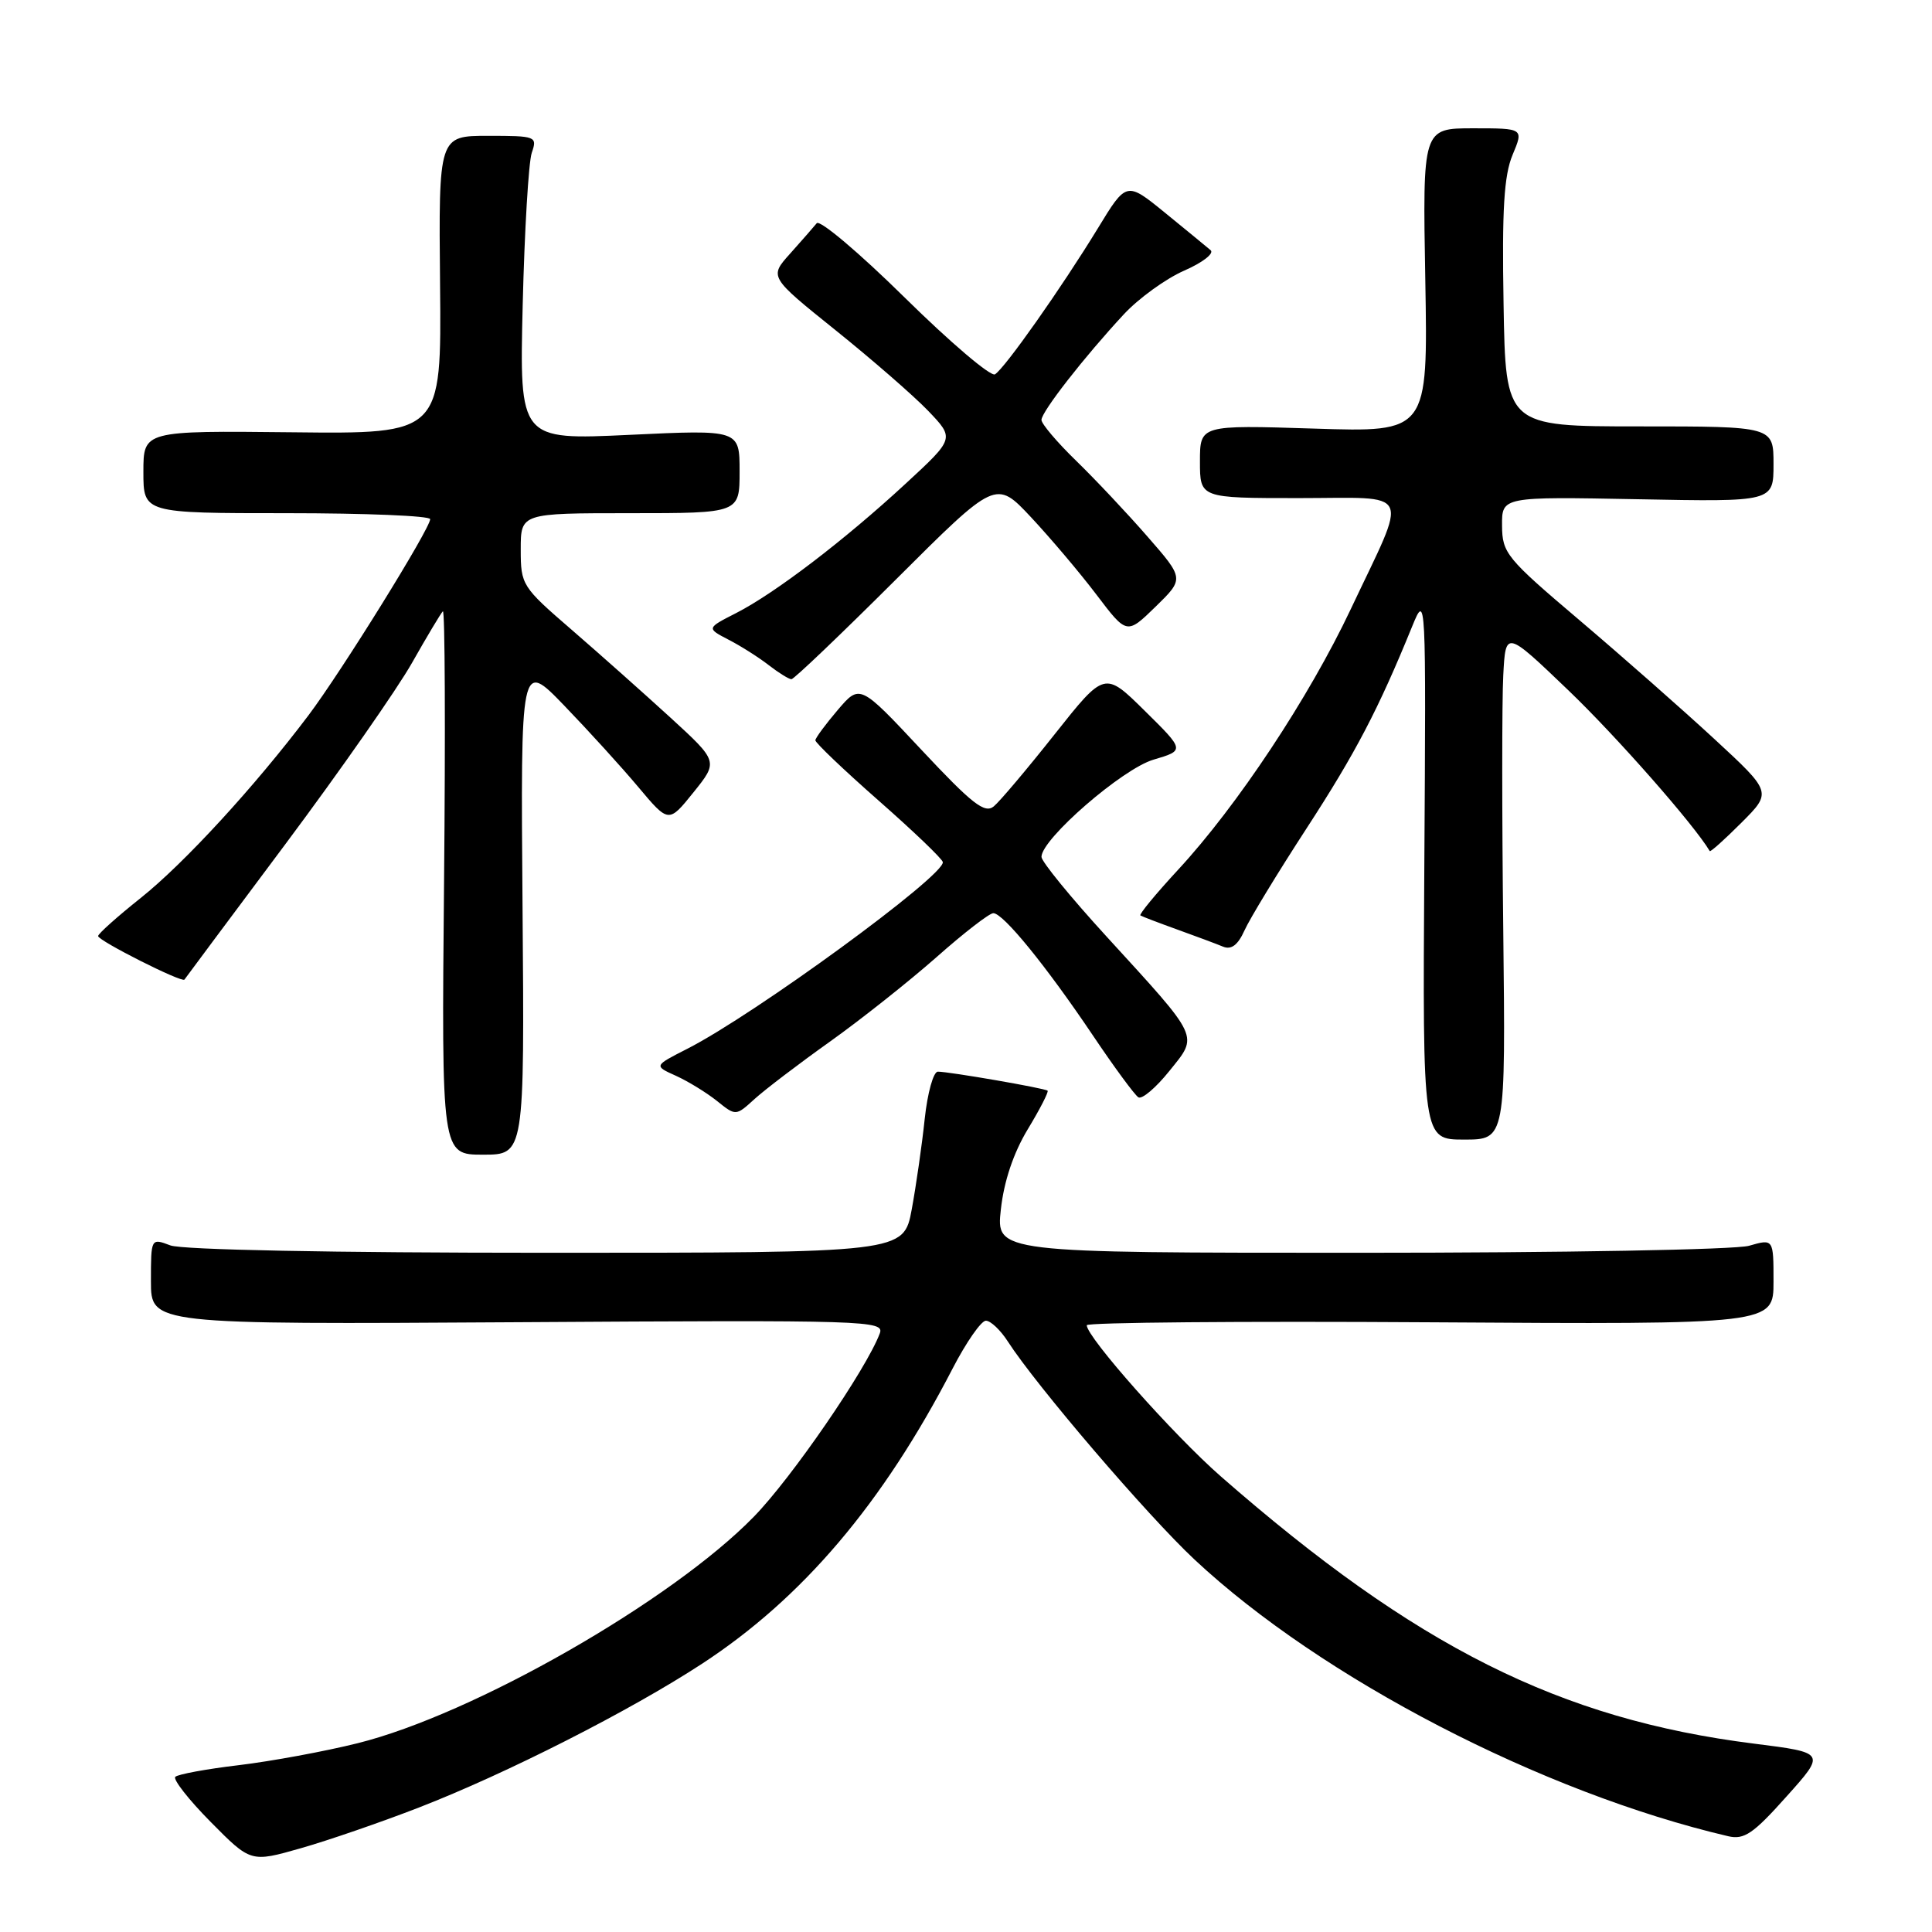 <?xml version="1.0" encoding="UTF-8" standalone="no"?>
<!DOCTYPE svg PUBLIC "-//W3C//DTD SVG 1.1//EN" "http://www.w3.org/Graphics/SVG/1.1/DTD/svg11.dtd" >
<svg xmlns="http://www.w3.org/2000/svg" xmlns:xlink="http://www.w3.org/1999/xlink" version="1.1" viewBox="0 0 256 256">
 <g >
 <path fill="currentColor"
d=" M 55.50 239.51 C 67.10 235.01 83.48 226.69 93.00 220.47 C 106.34 211.76 116.98 199.22 126.23 181.33 C 128.03 177.85 130.01 175.01 130.63 175.00 C 131.26 175.00 132.57 176.24 133.54 177.75 C 137.35 183.66 152.04 200.81 158.28 206.65 C 175.12 222.39 204.34 237.54 229.00 243.31 C 231.11 243.80 232.32 242.98 236.71 238.06 C 241.93 232.24 241.93 232.24 232.41 231.04 C 206.68 227.80 187.59 218.23 161.73 195.60 C 155.49 190.13 144.00 177.18 144.00 175.60 C 144.00 175.23 164.48 175.05 189.50 175.21 C 235.00 175.50 235.00 175.50 235.00 169.82 C 235.00 164.14 235.00 164.14 231.76 165.07 C 229.96 165.59 207.02 166.00 180.25 166.00 C 131.98 166.00 131.98 166.00 132.62 160.25 C 133.03 156.53 134.28 152.79 136.18 149.64 C 137.80 146.97 138.98 144.66 138.81 144.52 C 138.43 144.19 125.77 142.00 124.27 142.00 C 123.68 142.00 122.90 144.81 122.53 148.25 C 122.17 151.69 121.39 157.09 120.81 160.25 C 119.74 166.00 119.74 166.00 72.43 166.00 C 44.12 166.00 24.10 165.61 22.57 165.02 C 20.00 164.05 20.00 164.05 20.00 169.77 C 20.00 175.50 20.00 175.50 68.63 175.20 C 115.14 174.91 117.23 174.97 116.57 176.70 C 114.77 181.47 104.89 195.85 99.89 200.97 C 88.97 212.17 62.71 227.18 47.37 230.99 C 43.04 232.07 35.98 233.37 31.67 233.89 C 27.36 234.40 23.57 235.10 23.23 235.44 C 22.89 235.77 25.00 238.47 27.92 241.42 C 33.23 246.79 33.23 246.79 39.86 244.90 C 43.51 243.86 50.55 241.43 55.50 239.51 Z  M 69.24 120.25 C 68.98 87.50 68.98 87.50 74.77 93.50 C 77.95 96.80 82.37 101.65 84.58 104.29 C 88.60 109.08 88.60 109.08 91.89 104.99 C 95.18 100.90 95.18 100.90 88.84 95.09 C 85.35 91.90 79.46 86.66 75.75 83.45 C 69.16 77.76 69.00 77.51 69.00 72.81 C 69.00 68.00 69.00 68.00 83.50 68.00 C 98.00 68.00 98.00 68.00 98.00 62.47 C 98.00 56.93 98.00 56.93 83.42 57.62 C 68.83 58.31 68.83 58.31 69.26 40.41 C 69.50 30.56 70.04 21.49 70.46 20.25 C 71.21 18.07 71.04 18.00 64.68 18.00 C 58.12 18.00 58.12 18.00 58.31 37.75 C 58.50 57.50 58.50 57.50 38.75 57.28 C 19.00 57.07 19.00 57.07 19.00 62.53 C 19.00 68.00 19.00 68.00 38.00 68.00 C 48.45 68.00 57.00 68.35 57.00 68.79 C 57.00 70.04 45.25 88.98 40.87 94.79 C 33.74 104.24 24.40 114.40 18.64 118.99 C 15.54 121.46 13.00 123.73 13.00 124.03 C 13.00 124.65 24.13 130.26 24.44 129.80 C 24.55 129.63 30.58 121.54 37.84 111.82 C 45.10 102.09 52.64 91.29 54.60 87.82 C 56.57 84.34 58.40 81.28 58.68 81.00 C 58.96 80.72 59.03 96.81 58.84 116.75 C 58.50 153.00 58.50 153.00 64.00 153.00 C 69.50 153.00 69.50 153.00 69.24 120.25 Z  M 199.19 123.25 C 199.01 107.99 199.01 92.80 199.19 89.50 C 199.50 83.50 199.50 83.50 207.85 91.50 C 214.21 97.60 224.45 109.24 226.55 112.77 C 226.64 112.93 228.53 111.23 230.75 109.01 C 234.79 104.97 234.79 104.97 227.15 97.91 C 222.94 94.02 214.90 86.94 209.28 82.17 C 199.61 73.97 199.05 73.29 199.03 69.65 C 199.00 65.81 199.00 65.81 217.00 66.15 C 235.00 66.50 235.00 66.50 235.00 61.50 C 235.00 56.50 235.00 56.50 217.25 56.50 C 199.50 56.50 199.50 56.50 199.23 40.28 C 199.01 27.75 199.29 23.25 200.42 20.53 C 201.90 17.00 201.90 17.00 195.20 17.00 C 188.50 17.00 188.50 17.00 188.86 37.14 C 189.21 57.28 189.21 57.28 174.11 56.79 C 159.00 56.31 159.00 56.31 159.00 61.15 C 159.00 66.00 159.00 66.00 172.07 66.00 C 187.38 66.00 186.66 64.46 178.98 80.72 C 173.45 92.43 163.94 106.78 156.11 115.24 C 153.15 118.44 150.90 121.17 151.11 121.30 C 151.33 121.44 153.53 122.28 156.00 123.17 C 158.47 124.06 161.21 125.08 162.07 125.44 C 163.16 125.88 164.03 125.22 164.90 123.29 C 165.59 121.75 169.28 115.68 173.11 109.79 C 179.62 99.78 182.64 94.00 187.12 83.00 C 188.95 78.53 188.96 78.74 188.73 114.75 C 188.50 151.00 188.50 151.00 194.00 151.00 C 199.50 151.00 199.50 151.00 199.19 123.25 Z  M 110.00 138.00 C 114.12 135.06 120.46 130.03 124.09 126.83 C 127.71 123.62 131.10 121.00 131.62 121.00 C 132.93 121.00 138.61 127.98 144.80 137.18 C 147.64 141.41 150.36 145.10 150.84 145.40 C 151.32 145.70 153.17 144.13 154.94 141.92 C 158.82 137.10 159.13 137.78 146.61 124.08 C 141.87 118.90 138.00 114.16 138.00 113.54 C 138.00 111.18 148.71 101.88 152.84 100.66 C 157.00 99.43 157.00 99.43 151.68 94.18 C 146.37 88.94 146.37 88.94 139.75 97.29 C 136.11 101.89 132.48 106.19 131.68 106.85 C 130.48 107.84 128.81 106.53 122.09 99.35 C 113.94 90.64 113.94 90.64 111.01 94.07 C 109.40 95.96 108.06 97.77 108.04 98.09 C 108.02 98.41 111.79 102.01 116.43 106.09 C 121.07 110.17 124.89 113.83 124.93 114.24 C 125.11 116.08 99.99 134.43 91.07 138.97 C 86.63 141.23 86.63 141.23 89.57 142.55 C 91.18 143.28 93.62 144.78 95.00 145.88 C 97.50 147.89 97.50 147.89 100.00 145.61 C 101.38 144.36 105.88 140.93 110.00 138.00 Z  M 118.72 76.78 C 131.96 63.57 131.96 63.57 136.61 68.53 C 139.17 71.27 143.08 75.88 145.29 78.80 C 149.31 84.10 149.31 84.10 153.12 80.39 C 156.92 76.68 156.92 76.68 152.04 71.09 C 149.36 68.01 145.10 63.49 142.58 61.04 C 140.06 58.59 138.00 56.16 138.00 55.64 C 138.00 54.56 143.68 47.28 148.92 41.64 C 150.89 39.52 154.49 36.92 156.91 35.86 C 159.34 34.80 160.92 33.58 160.41 33.15 C 159.91 32.72 157.20 30.50 154.38 28.20 C 149.26 24.03 149.26 24.03 145.46 30.27 C 140.65 38.14 133.15 48.79 131.84 49.60 C 131.28 49.94 125.91 45.37 119.89 39.44 C 113.87 33.51 108.62 29.07 108.22 29.58 C 107.81 30.08 106.23 31.89 104.70 33.60 C 101.92 36.69 101.92 36.69 110.71 43.75 C 115.54 47.63 121.07 52.44 123.00 54.45 C 126.49 58.10 126.49 58.10 120.00 64.09 C 111.86 71.61 102.69 78.60 97.55 81.23 C 93.61 83.24 93.61 83.24 96.55 84.77 C 98.17 85.60 100.57 87.13 101.88 88.15 C 103.20 89.17 104.54 90.00 104.87 90.00 C 105.20 90.00 111.43 84.05 118.72 76.78 Z "/>
</g>
</svg>